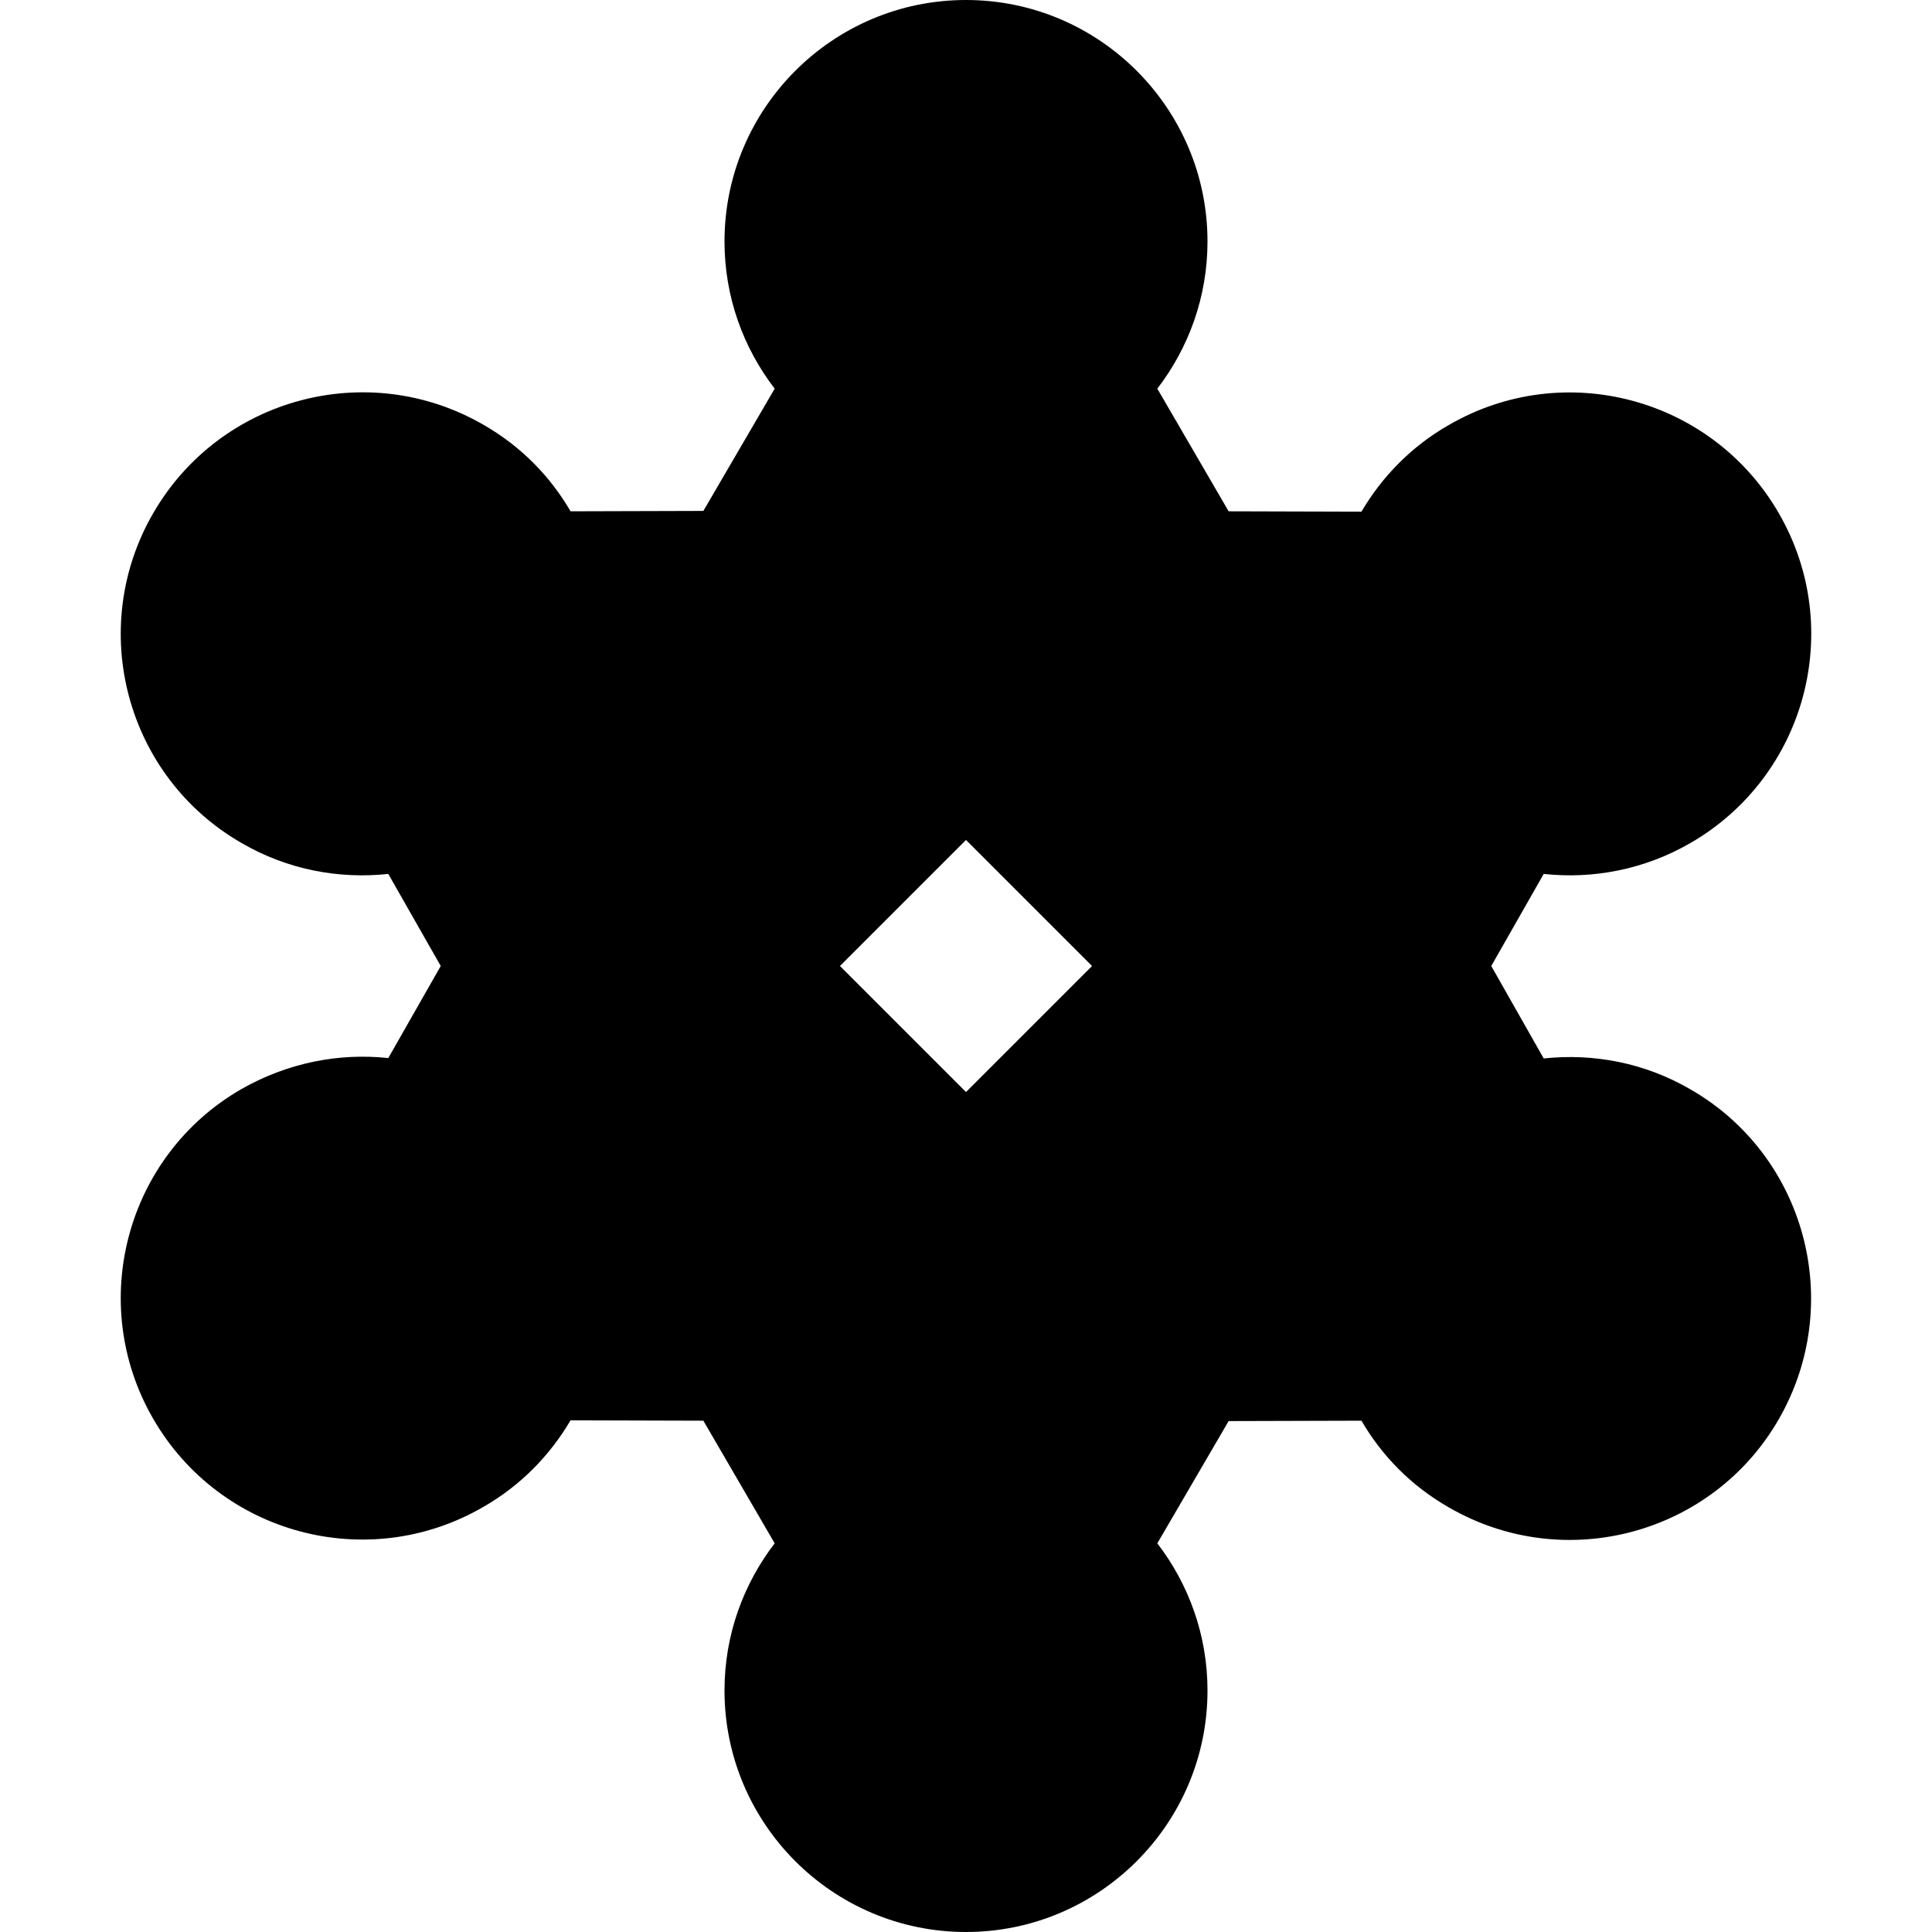 <svg xmlns="http://www.w3.org/2000/svg" width="24" height="24" viewBox="0 0 448 512">
    <path class="pr-icon-duotone-secondary" d="M272 64c0 14.8-6.7 28-17.2 36.8l24.9 42.8c2.9 4.9 8.1 7.9 13.8 7.9l45.4 .2c3.7-10.3 10.9-19.4 21.2-25.3c23-13.3 52.3-5.4 65.6 17.6s5.4 52.3-17.6 65.6c-12.3 7.1-26.5 8.1-39.1 4l-19.7 34.5c-2.8 4.9-2.8 11 0 15.9l19.7 34.5c12.5-4.2 26.7-3.1 39.1 4c23 13.3 30.8 42.6 17.6 65.6s-42.6 30.8-65.6 17.6c-10.2-5.9-17.5-15-21.2-25.3l-45.4 .2c-5.7 0-10.9 3-13.8 7.9l-24.9 42.8c10.5 8.8 17.2 22 17.2 36.8c0 26.5-21.5 48-48 48s-48-21.5-48-48c0-14.8 6.7-28 17.2-36.8l-24.9-42.8c-2.9-4.9-8.1-7.9-13.8-7.9l-45.4-.2c-3.7 10.3-10.9 19.4-21.2 25.3C65 398.8 35.7 391 22.4 368S17 315.7 40 302.4c12.3-7.1 26.5-8.1 39.1-4l19.7-34.5c2.8-4.9 2.8-11 0-15.9L79.1 213.6c-12.5 4.1-26.7 3.1-39.1-4C17 196.3 9.2 167 22.4 144S65 113.2 88 126.4c10.2 5.9 17.5 15 21.2 25.3l45.4-.2c5.7 0 10.9-3 13.8-7.9l24.9-42.8C182.7 92 176 78.8 176 64c0-26.5 21.5-48 48-48s48 21.5 48 48zM223.8 307.2l53.8-52.7-53.8-55-53.8 55 53.8 52.7z"/>
    <path class="pr-icon-duotone-primary" d="M249.4 83.5l-13.1 17 10.8 18.6L266 151.6l9.2 15.8 18.3 .1 35.2 .1 18.4 .1 9.3-15.9c2.7-4.6 6.6-8.6 11.6-11.5c15.3-8.8 34.9-3.6 43.7 11.7s3.6 34.9-11.7 43.7c-6.2 3.6-12.9 4.8-19.4 4.1l-20.8-2.3-10.4 18.2-13.9 24.4L326.3 256l9.1 15.9 13.9 24.4 10.4 18.2 20.8-2.3c6.5-.7 13.3 .6 19.4 4.1c15.3 8.8 20.6 28.4 11.7 43.7s-28.4 20.6-43.7 11.7c-5-2.9-8.9-6.9-11.6-11.5l-9.3-15.9-18.4 .1-35.2 .1-18.3 .1L266 360.4l-18.9 32.4-10.8 18.6 13.1 17c4.2 5.4 6.6 12.1 6.6 19.5c0 17.7-14.3 32-32 32s-32-14.3-32-32c0-7.4 2.5-14.1 6.6-19.5l13.1-17-10.8-18.6L182 360.4l-9.2-15.8-18.3-.1-35.2-.1-18.4-.1-9.3 15.9c-2.7 4.6-6.6 8.6-11.6 11.5l16 27.7L80 371.7c-15.3 8.8-34.9 3.6-43.7-11.7s-3.6-34.9 11.7-43.7c6.1-3.5 12.9-4.8 19.4-4.1l20.8 2.3 10.4-18.2 13.9-24.4 9.1-15.9-9.1-15.9L98.6 215.7 88.2 197.6l-20.8 2.3c-6.5 .7-13.3-.6-19.4-4.1c-15.3-8.8-20.5-28.4-11.7-43.7s28.4-20.5 43.7-11.7c5 2.9 8.9 6.9 11.6 11.5l9.3 15.9 18.4-.1 35.2-.1 18.3-.1 9.2-15.8 18.9-32.4 10.8-18.6-13.1-17C194.5 78.1 192 71.4 192 64c0-17.7 14.3-32 32-32s32 14.3 32 32c0 7.4-2.5 14.1-6.6 19.5zM8.6 376c17.7 30.6 56.8 41.1 87.4 23.4c10-5.7 17.8-13.8 23.2-23l35.2 .1L173.3 409C165 419.8 160 433.3 160 448c0 35.3 28.7 64 64 64s64-28.7 64-64c0-14.7-5-28.2-13.3-39l18.9-32.4 35.2-.1c5.4 9.3 13.2 17.3 23.2 23c30.6 17.7 69.8 7.2 87.4-23.4s7.2-69.8-23.4-87.4c-12.2-7.1-25.8-9.6-38.9-8.2L363.2 256l13.9-24.4c13 1.4 26.6-1.1 38.9-8.2c30.6-17.7 41.1-56.8 23.4-87.4s-56.8-41.1-87.4-23.4c-10 5.7-17.8 13.8-23.2 23l-35.2-.1L274.7 103C283 92.2 288 78.7 288 64c0-35.3-28.7-64-64-64s-64 28.7-64 64c0 14.7 5 28.2 13.3 39l-18.9 32.4-35.2 .1c-5.4-9.3-13.2-17.3-23.2-23C65.4 94.9 26.3 105.4 8.6 136S1.4 205.8 32 223.4c12.2 7.1 25.8 9.6 38.9 8.2L84.8 256 70.9 280.4c-13-1.4-26.6 1.2-38.9 8.2C1.4 306.2-9.1 345.4 8.6 376zM235.3 188.7L224 177.4l-11.3 11.3-56 56L145.4 256l11.3 11.3 56 56L224 334.6l11.3-11.3 56-56L302.6 256l-11.3-11.3-56-56zM224 289.4L190.6 256 224 222.6 257.4 256 224 289.4z"/>
</svg>